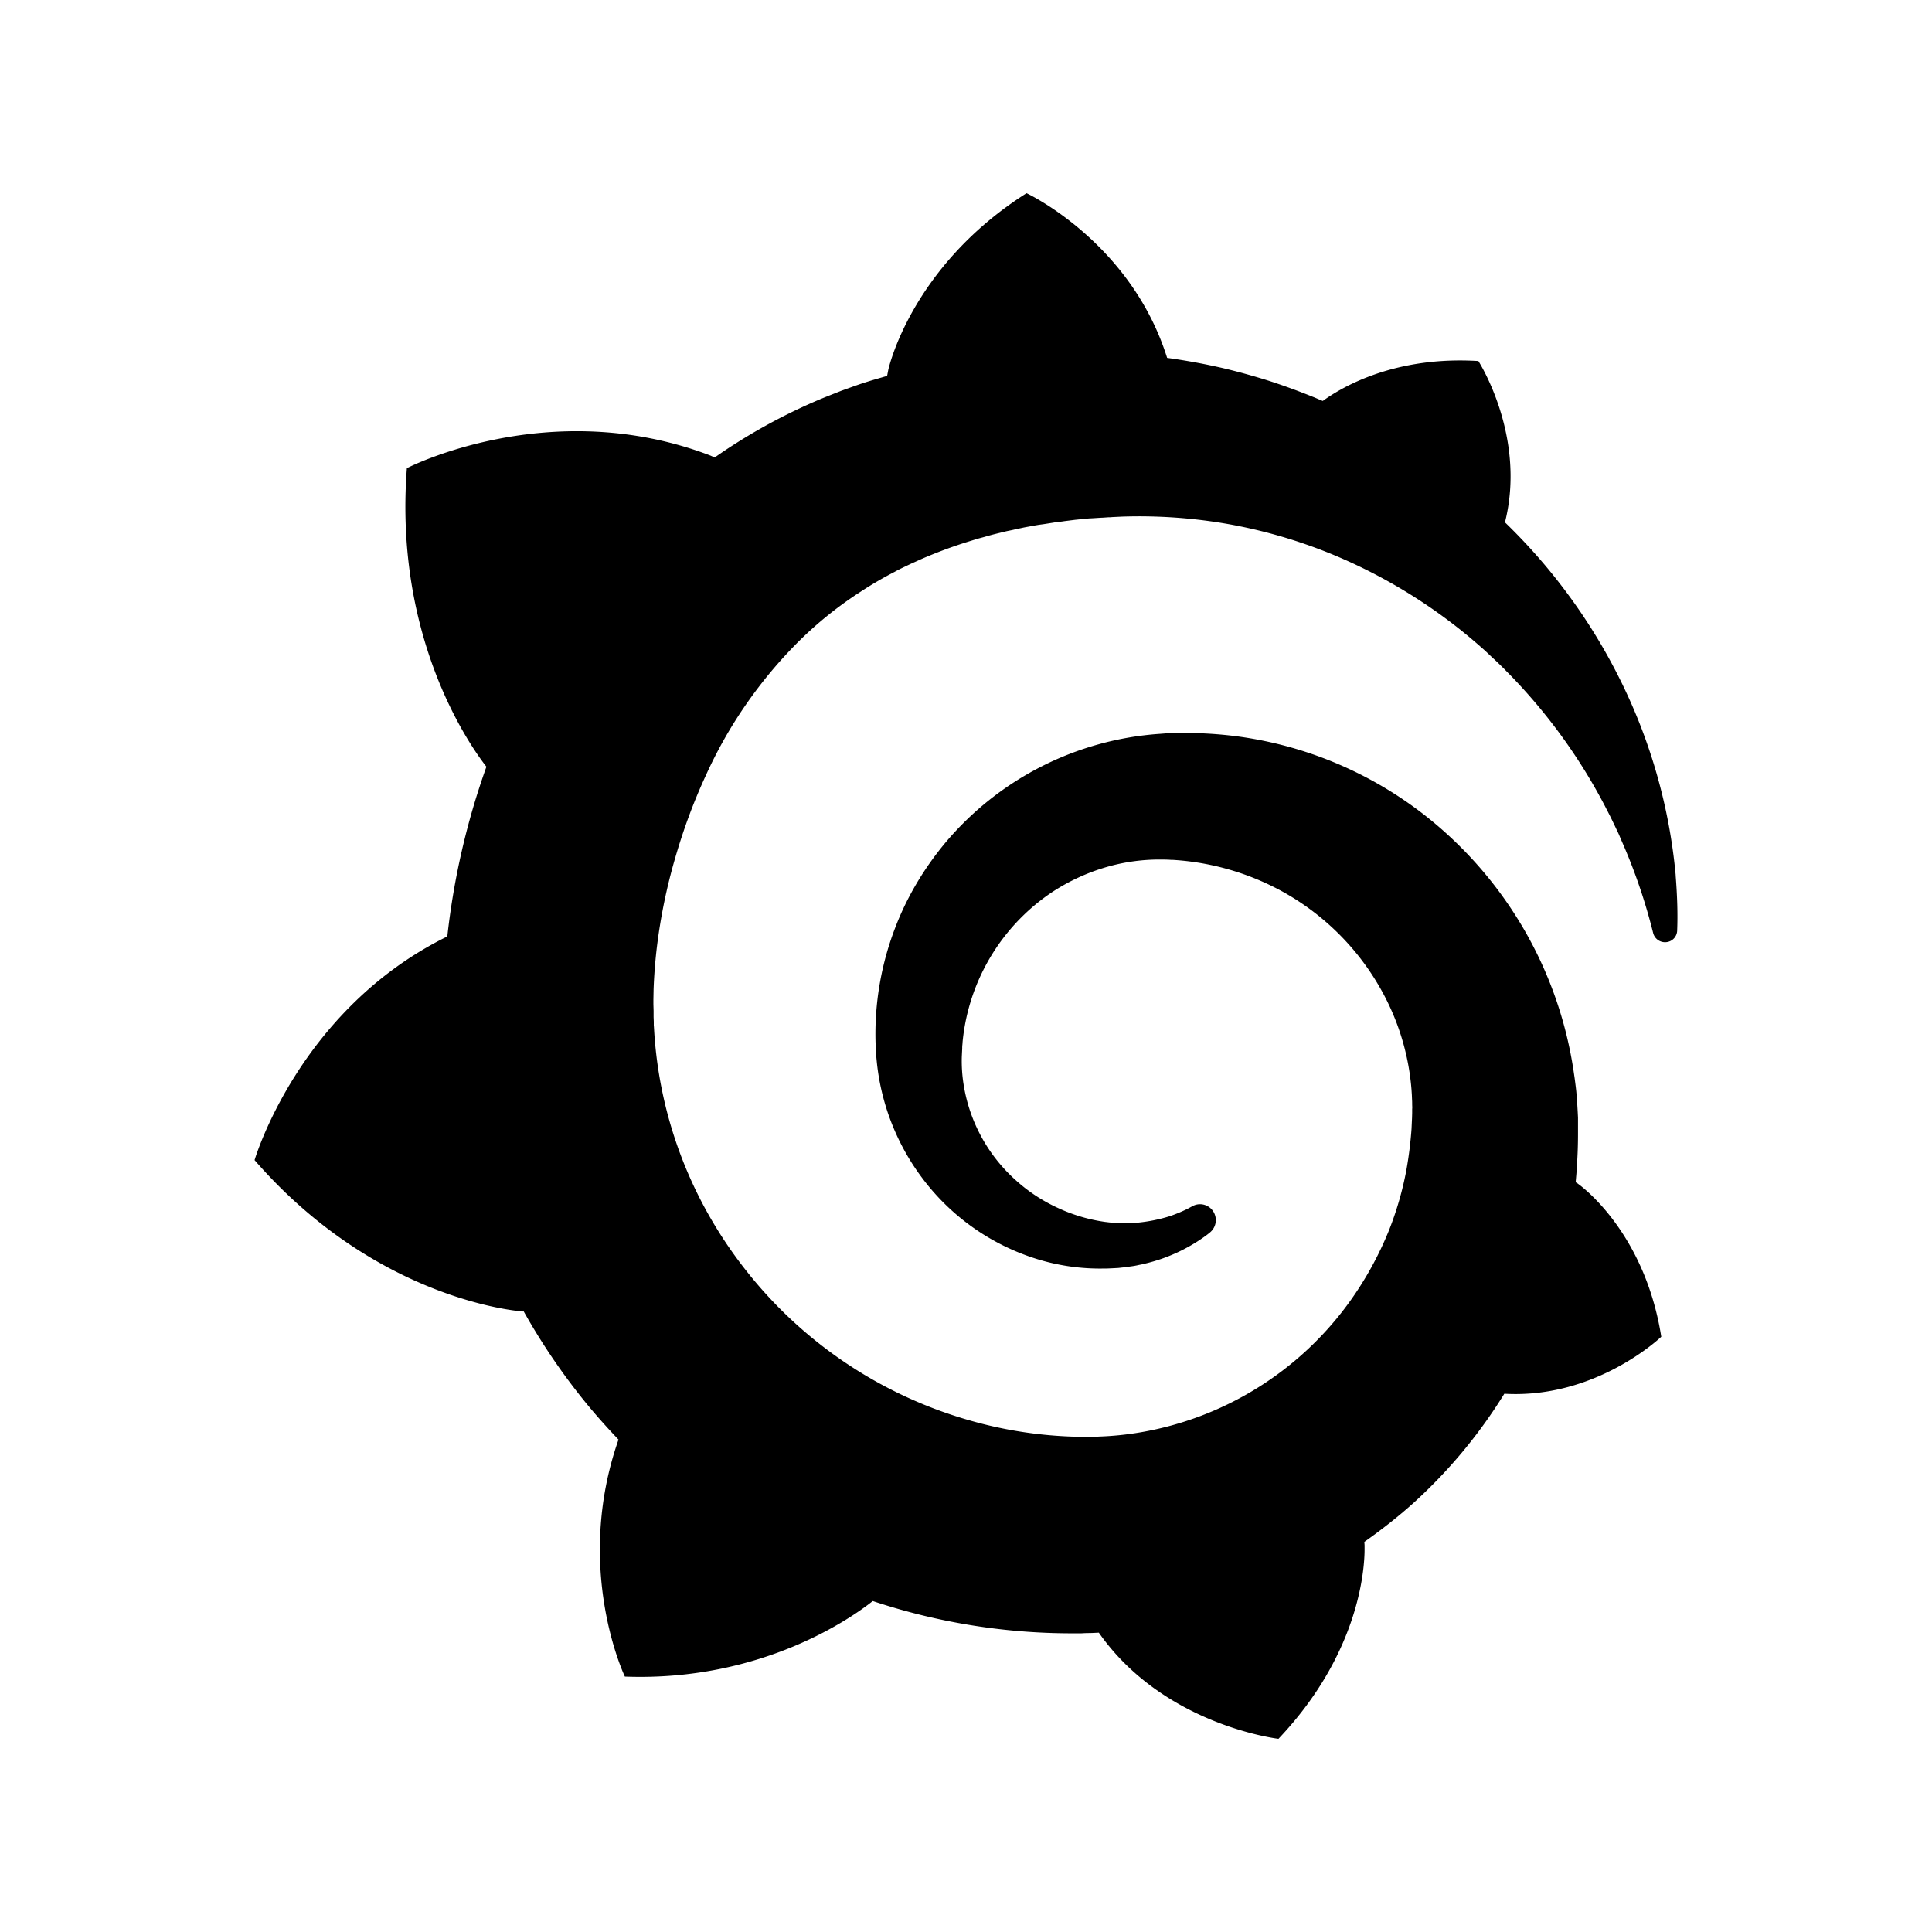 <svg xmlns="http://www.w3.org/2000/svg" width="100%" height="100%" viewBox="-3 -3 30 30"><path d="M23.02 10.59a8.578 8.578 0 00-.862-3.034 8.911 8.911 0 00-1.789-2.445c.337-1.342-.413-2.505-.413-2.505-1.292-.08-2.113.4-2.416.62-.052-.02-.102-.044-.154-.064-.22-.089-.446-.172-.677-.247-.231-.073-.47-.14-.711-.197a9.867 9.867 0 00-.875-.161C14.557.753 12.94 0 12.94 0c-1.804 1.145-2.147 2.744-2.147 2.744l-.018.093c-.098.029-.2.057-.298.088-.138.042-.275.094-.413.143-.138.055-.275.107-.41.166a8.869 8.869 0 00-1.557.87l-.063-.029c-2.497-.955-4.716.195-4.716.195-.203 2.658.996 4.33 1.235 4.636a11.608 11.608 0 00-.607 2.635C1.636 12.677.953 15.014.953 15.014c1.926 2.214 4.171 2.351 4.171 2.351.003-.002.006-.002.006-.005.285.509.615.994.986 1.446.156.19.32.371.488.548-.704 2.009.099 3.68.099 3.68 2.144.08 3.553-.937 3.849-1.173a9.784 9.784 0 003.164.501h.08l.055-.003.107-.002.103-.005.003.002c1.01 1.44 2.788 1.646 2.788 1.646 1.264-1.332 1.337-2.653 1.337-2.94v-.058c0-.02-.003-.039-.003-.06.265-.187.52-.387.758-.6a7.875 7.875 0 001.415-1.7c1.43.083 2.437-.885 2.437-.885-.236-1.49-1.085-2.216-1.264-2.354l-.018-.013-.016-.013a.217.217 0 01-.031-.02c.008-.092.016-.18.02-.27.011-.162.016-.323.016-.48v-.253l-.005-.098-.008-.135a1.891 1.891 0 00-.01-.13c-.003-.042-.008-.083-.013-.125l-.016-.124-.018-.122a6.215 6.215 0 00-2.032-3.73 6.015 6.015 0 00-3.222-1.46 6.292 6.292 0 00-.85-.048l-.107.002h-.063l-.044.003-.104.008a4.777 4.777 0 00-3.335 1.695c-.332.4-.592.84-.768 1.297a4.594 4.594 0 00-.312 1.817l.003.091c.005.055.007.11.013.164a3.615 3.615 0 00.698 1.82 3.53 3.53 0 001.827 1.282c.33.098.66.14.971.137.039 0 .078 0 .114-.002l.063-.003c.02 0 .041-.003.062-.003.034-.002.065-.007.099-.01.007 0 .018-.003.028-.003l.031-.005.06-.008a1.18 1.18 0 00.112-.02c.036-.008.072-.013.109-.024a2.634 2.634 0 00.914-.415c.028-.02.056-.041.085-.065a.248.248 0 00.039-.35.244.244 0 00-.309-.06l-.078.042c-.09.044-.184.083-.283.116a2.476 2.476 0 01-.475.096c-.028.003-.054.006-.083.006l-.083.002c-.026 0-.054 0-.08-.002l-.102-.006h-.012l-.024.006c-.016-.003-.031-.003-.044-.006-.031-.002-.06-.007-.091-.01a2.59 2.59 0 01-.724-.213 2.557 2.557 0 01-.667-.438 2.52 2.52 0 01-.805-1.475 2.306 2.306 0 01-.029-.444l.006-.122v-.023l.002-.031c.003-.021.003-.04.005-.06a3.163 3.163 0 011.352-2.29 3.12 3.12 0 01.937-.43 2.946 2.946 0 01.776-.101h.06l.07.002.045.003h.026l.07.005a4.041 4.041 0 011.635.49 3.94 3.94 0 011.602 1.662 3.77 3.77 0 01.397 1.414l.005.076.003.075c.002.026.002.05.002.075 0 .024.003.052 0 .07v.065l-.002.073-.008.174a6.195 6.195 0 01-.08.639 5.1 5.1 0 01-.267.927 5.31 5.31 0 01-.624 1.13 5.052 5.052 0 01-3.237 2.014 4.82 4.82 0 01-.649.066l-.039.003h-.287a6.607 6.607 0 01-1.716-.265 6.776 6.776 0 01-3.4-2.274 6.75 6.75 0 01-.746-1.15 6.616 6.616 0 01-.714-2.596l-.005-.083-.002-.02v-.056l-.003-.073v-.096l-.003-.104v-.07l.003-.163c.008-.22.026-.45.054-.678a8.707 8.707 0 01.28-1.355c.128-.444.286-.872.473-1.277a7.04 7.04 0 011.456-2.1 5.925 5.925 0 01.953-.763c.169-.111.343-.213.524-.306.089-.05.182-.091.273-.135.047-.02.093-.042.138-.062a7.177 7.177 0 01.714-.267l.145-.045c.049-.015.098-.026.148-.041.098-.029.197-.052.296-.076.049-.013.1-.02.15-.033l.15-.032.151-.028.076-.013.075-.01.153-.024c.057-.01.114-.013.171-.023l.169-.021c.036-.003.073-.008.106-.01l.073-.008.036-.003.042-.002c.057-.003.114-.008.171-.01l.086-.006h.023l.037-.003.145-.007a7.999 7.999 0 011.708.125 7.917 7.917 0 012.048.68 8.253 8.253 0 011.672 1.09l.09.077.089.078c.06.052.114.107.171.159.057.052.112.106.166.16.052.055.107.107.159.164a8.671 8.671 0 011.41 1.978c.012.026.028.052.04.078l.04.078.075.156c.023.051.05.1.07.153l.065.15a8.848 8.848 0 01.45 1.34.19.19 0 00.201.142.186.186 0 00.172-.184c.01-.246.002-.532-.024-.856z"/></svg>